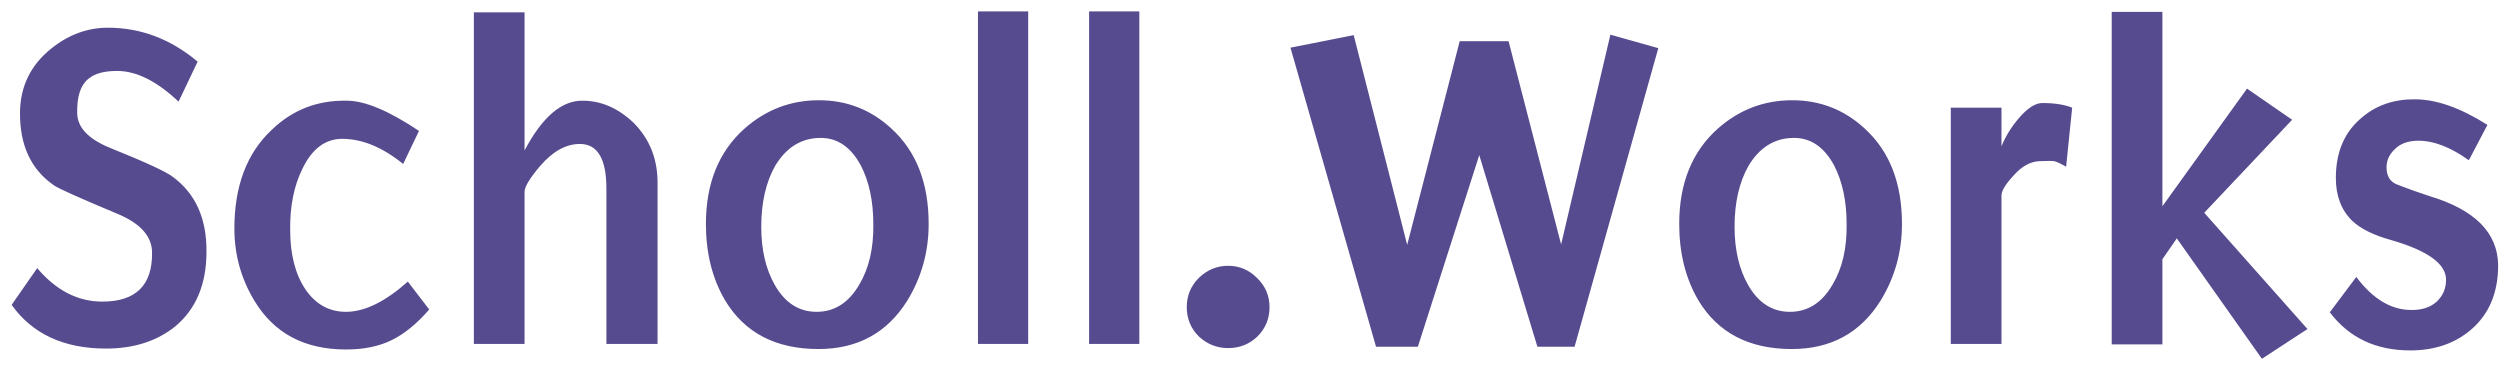 <svg width="189" height="28" viewBox="0 0 189 28" fill="none" xmlns="http://www.w3.org/2000/svg">
<path d="M0.879 23.047L2.812 20.27C4.242 21.957 5.883 22.801 7.734 22.801C10.266 22.801 11.52 21.57 11.496 19.109C11.496 17.867 10.617 16.883 8.859 16.156C6 14.961 4.406 14.246 4.078 14.012C2.344 12.816 1.488 10.977 1.512 8.492C1.535 6.523 2.32 4.918 3.867 3.676C5.18 2.621 6.609 2.094 8.156 2.094C10.641 2.094 12.902 2.949 14.941 4.66L13.5 7.684C11.859 6.137 10.312 5.363 8.859 5.363C7.875 5.363 7.148 5.562 6.68 5.961C6.094 6.43 5.812 7.285 5.836 8.527C5.836 9.629 6.68 10.52 8.367 11.199C10.992 12.254 12.562 12.98 13.078 13.379C14.789 14.645 15.633 16.531 15.609 19.039C15.609 21.5 14.812 23.387 13.219 24.699C11.836 25.801 10.102 26.352 8.016 26.352C4.828 26.352 2.449 25.25 0.879 23.047ZM17.719 17.281C17.719 14.07 18.656 11.586 20.531 9.828C22.102 8.305 24 7.566 26.227 7.613C27.586 7.613 29.402 8.375 31.676 9.898L30.48 12.395C28.91 11.129 27.375 10.496 25.875 10.496C24.586 10.496 23.578 11.258 22.852 12.781C22.219 14.07 21.914 15.605 21.938 17.387C21.938 19.238 22.324 20.738 23.098 21.887C23.871 23.012 24.891 23.574 26.156 23.574C27.562 23.574 29.121 22.812 30.832 21.289L32.449 23.398C31.512 24.477 30.562 25.25 29.602 25.719C28.641 26.188 27.492 26.422 26.156 26.422C23.016 26.422 20.707 25.191 19.23 22.73C18.223 21.066 17.719 19.25 17.719 17.281ZM45.844 14.258C45.844 12.008 45.176 10.883 43.84 10.883C42.785 10.883 41.777 11.445 40.816 12.57C40.043 13.484 39.656 14.129 39.656 14.504V26H35.824V0.934H39.656V11.375C40.992 8.844 42.457 7.59 44.051 7.613C45.434 7.613 46.711 8.164 47.883 9.266C49.102 10.484 49.711 11.996 49.711 13.801V26H45.844V14.258ZM53.367 16.93C53.367 13.859 54.34 11.457 56.285 9.723C57.902 8.293 59.777 7.578 61.91 7.578C64.019 7.578 65.848 8.293 67.394 9.723C69.269 11.434 70.207 13.836 70.207 16.93C70.207 19.039 69.668 20.973 68.59 22.73C67.066 25.168 64.828 26.387 61.875 26.387C58.641 26.387 56.285 25.156 54.809 22.695C53.848 21.055 53.367 19.133 53.367 16.93ZM57.551 17.141C57.551 18.875 57.891 20.34 58.57 21.535C59.344 22.895 60.398 23.574 61.734 23.574C63.094 23.574 64.172 22.883 64.969 21.5C65.695 20.281 66.047 18.77 66.023 16.965C66.023 15.207 65.707 13.719 65.074 12.5C64.324 11.117 63.316 10.426 62.051 10.426C60.598 10.426 59.449 11.129 58.605 12.535C57.902 13.777 57.551 15.312 57.551 17.141ZM73.934 0.863H77.731V26H73.934V0.863ZM82.336 0.863H86.133V26H82.336V0.863ZM89.719 23.223C89.719 22.355 90.023 21.617 90.633 21.008C91.266 20.398 92.004 20.094 92.848 20.094C93.691 20.094 94.418 20.398 95.027 21.008C95.66 21.617 95.977 22.355 95.977 23.223C95.977 24.09 95.672 24.828 95.062 25.438C94.453 26.023 93.715 26.316 92.848 26.316C92.004 26.316 91.266 26.023 90.633 25.438C90.023 24.828 89.719 24.09 89.719 23.223ZM116.227 26.211L111.832 11.727L107.191 26.211H104.027L97.559 3.605L102.34 2.656L106.383 18.512L110.355 3.113H114.047L118.02 18.477L121.746 2.621L125.367 3.641L119.039 26.211H116.227ZM126.949 16.93C126.949 13.859 127.922 11.457 129.867 9.723C131.484 8.293 133.359 7.578 135.492 7.578C137.602 7.578 139.43 8.293 140.977 9.723C142.852 11.434 143.789 13.836 143.789 16.93C143.789 19.039 143.25 20.973 142.172 22.73C140.648 25.168 138.41 26.387 135.457 26.387C132.223 26.387 129.867 25.156 128.391 22.695C127.43 21.055 126.949 19.133 126.949 16.93ZM131.133 17.141C131.133 18.875 131.473 20.34 132.152 21.535C132.926 22.895 133.98 23.574 135.316 23.574C136.676 23.574 137.754 22.883 138.551 21.5C139.277 20.281 139.629 18.77 139.605 16.965C139.605 15.207 139.289 13.719 138.656 12.5C137.906 11.117 136.898 10.426 135.633 10.426C134.18 10.426 133.031 11.129 132.188 12.535C131.484 13.777 131.133 15.312 131.133 17.141ZM154.195 12.184C153.492 12.207 152.824 12.582 152.191 13.309C151.605 13.941 151.312 14.434 151.312 14.785V26H147.48V8.141H151.312V11.059C151.617 10.309 152.051 9.605 152.613 8.949C153.27 8.176 153.867 7.789 154.406 7.789C155.32 7.789 156.07 7.906 156.656 8.141L156.199 12.605C155.801 12.371 155.496 12.23 155.285 12.184C155.168 12.16 154.805 12.16 154.195 12.184ZM164.566 18.02L163.477 19.602V26.035H159.645V0.898H163.477V15.594L169.875 6.699L173.285 9.055L166.641 16.086L174.445 24.875L171 27.125L164.566 18.02ZM176.133 23.609L178.137 20.938C179.402 22.625 180.809 23.457 182.355 23.434C183.129 23.434 183.75 23.223 184.219 22.801C184.688 22.355 184.922 21.805 184.922 21.148C184.922 19.953 183.551 18.957 180.809 18.16C179.449 17.785 178.453 17.293 177.82 16.684C177 15.887 176.59 14.809 176.59 13.449C176.59 11.504 177.234 9.992 178.523 8.914C179.602 7.977 180.926 7.508 182.496 7.508H182.566C184.184 7.508 186.012 8.152 188.051 9.441L186.645 12.113C185.262 11.129 183.996 10.637 182.848 10.637C182.074 10.637 181.477 10.848 181.055 11.27C180.633 11.668 180.422 12.125 180.422 12.641C180.422 13.297 180.68 13.73 181.195 13.941C182.039 14.27 182.859 14.562 183.656 14.82C187.102 15.852 188.836 17.598 188.859 20.059C188.859 22.145 188.168 23.773 186.785 24.945C185.566 25.977 184.043 26.492 182.215 26.492C179.613 26.492 177.586 25.531 176.133 23.609Z" fill="#574B90"/>
</svg>
